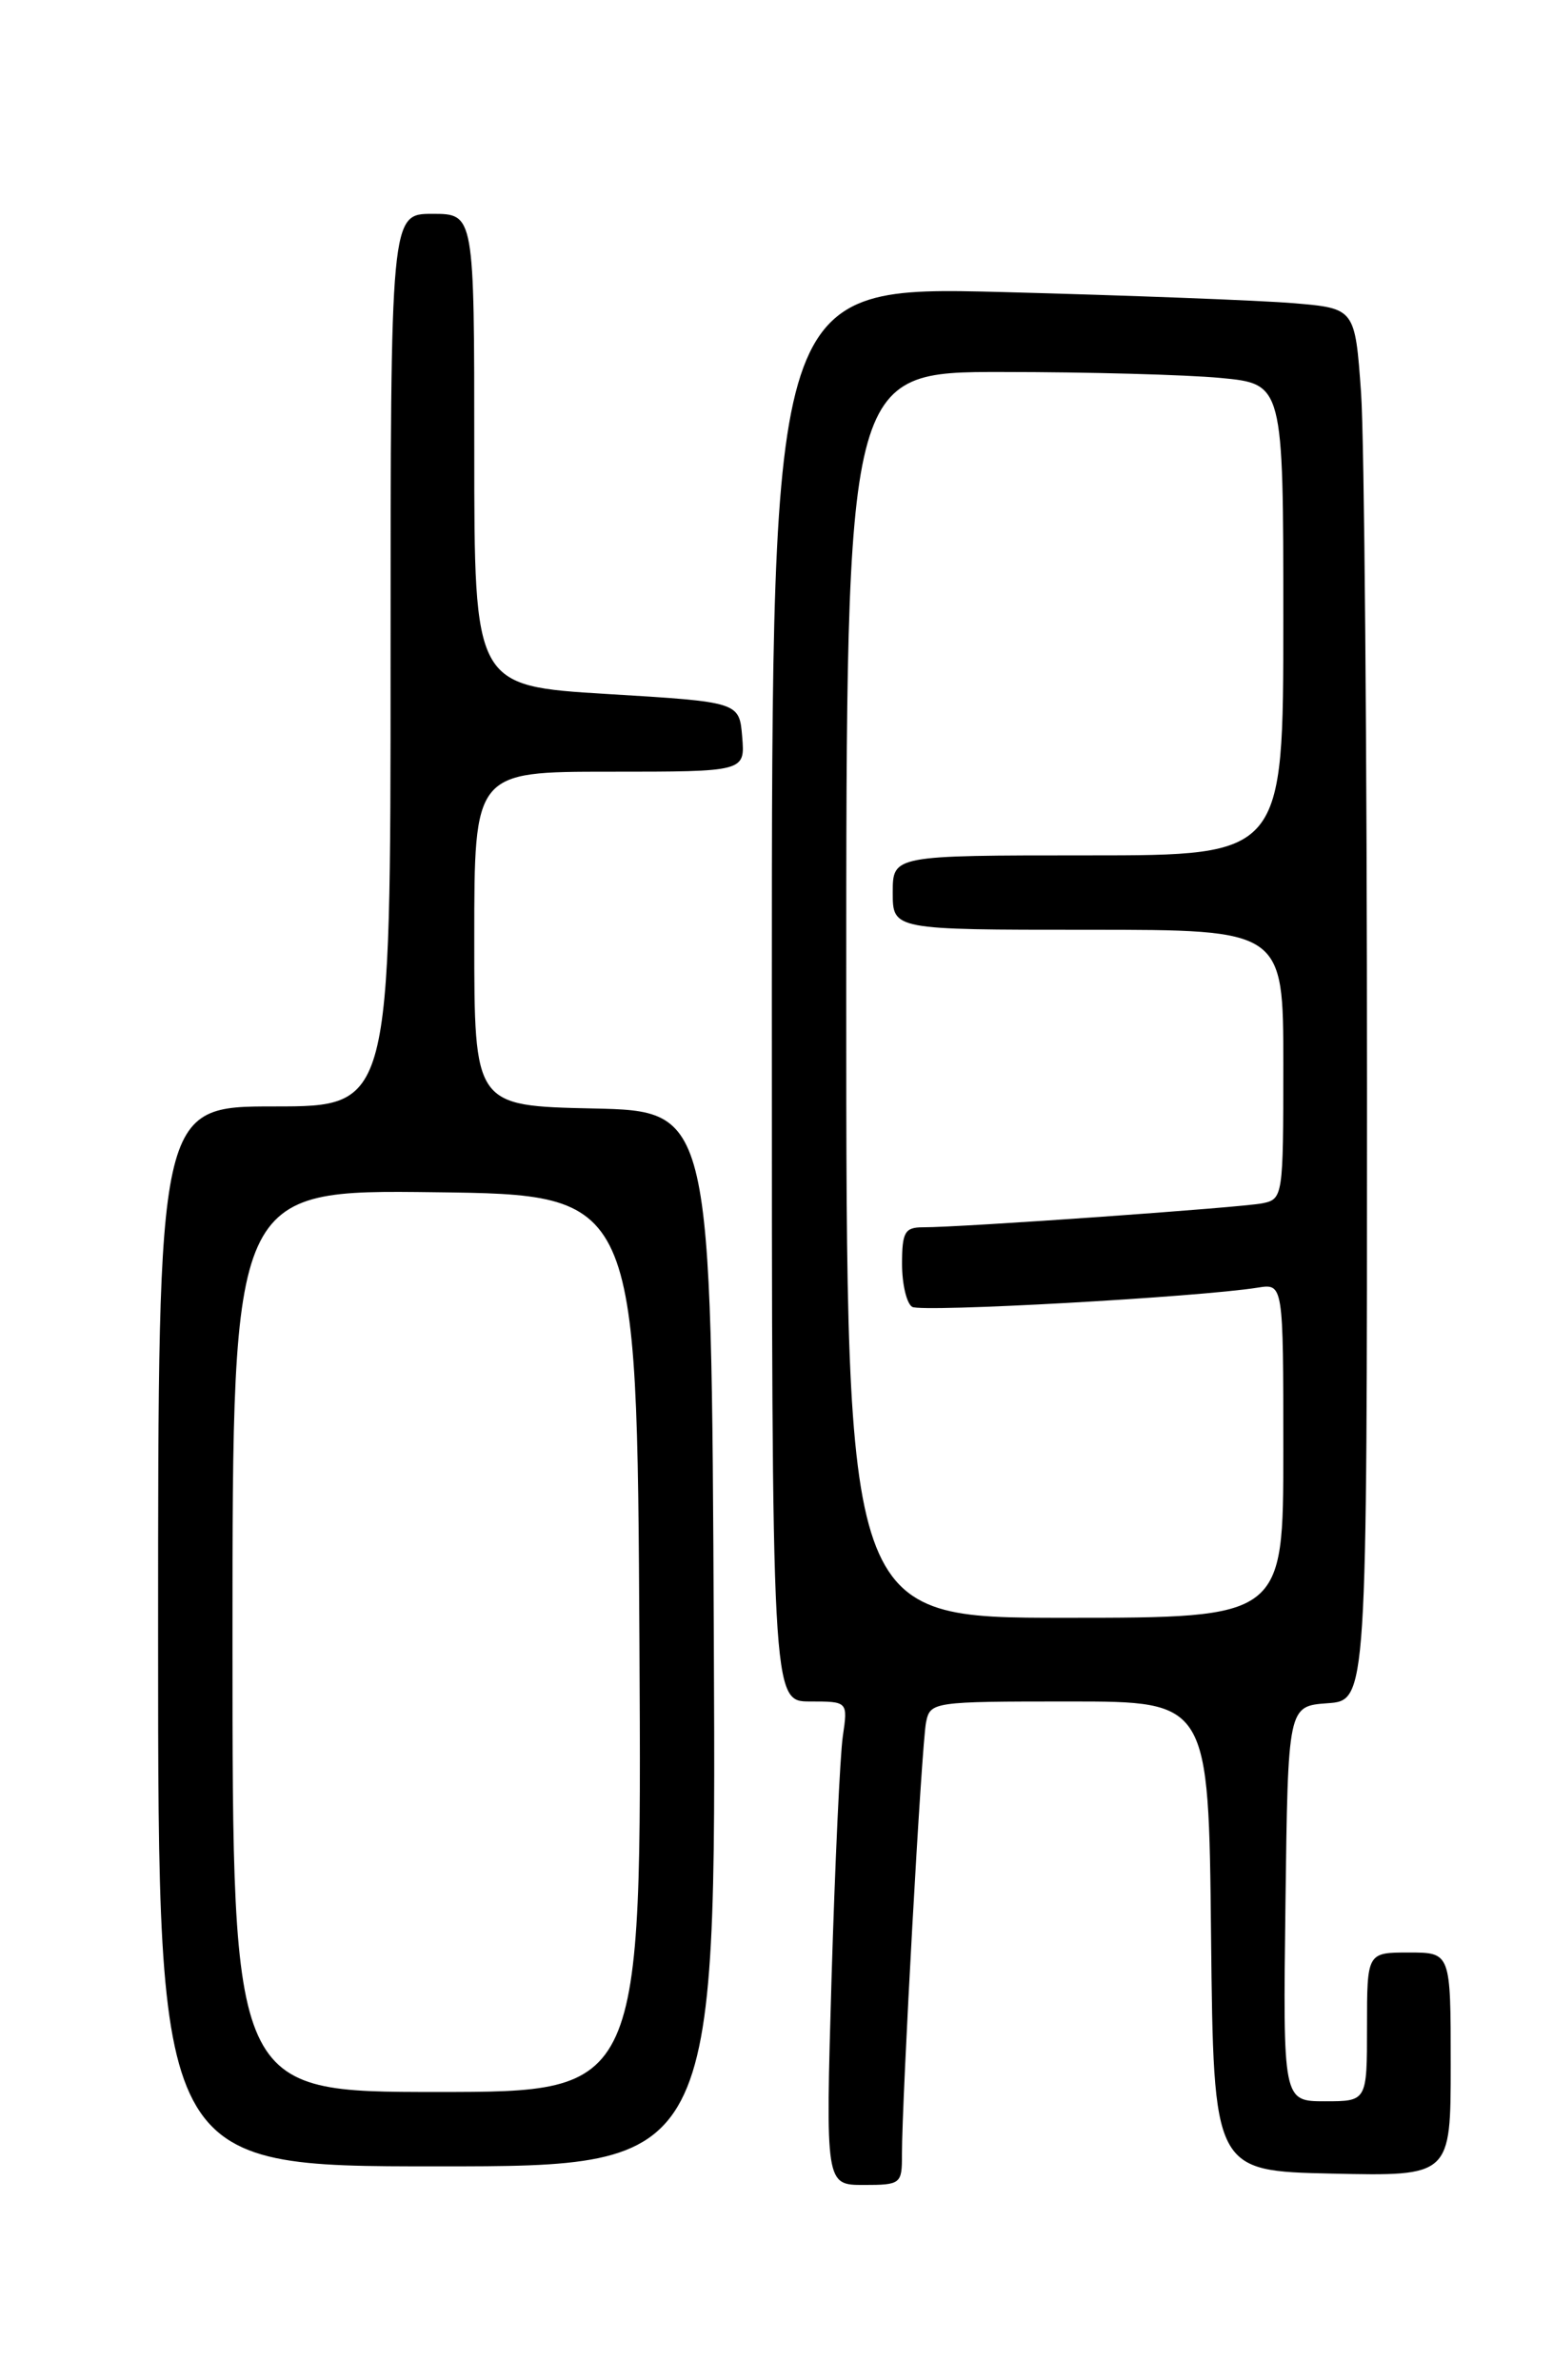 <?xml version="1.0" encoding="UTF-8" standalone="no"?>
<!DOCTYPE svg PUBLIC "-//W3C//DTD SVG 1.1//EN" "http://www.w3.org/Graphics/SVG/1.1/DTD/svg11.dtd" >
<svg xmlns="http://www.w3.org/2000/svg" xmlns:xlink="http://www.w3.org/1999/xlink" version="1.1" viewBox="0 0 167 256">
 <g >
 <path fill="currentColor"
d=" M 96.99 231.75 C 96.98 225.85 99.11 187.54 99.58 185.25 C 100.03 183.04 100.29 183.00 115.00 183.00 C 129.97 183.00 129.97 183.00 130.23 208.25 C 130.50 233.50 130.50 233.50 143.25 233.78 C 156.00 234.06 156.00 234.06 156.00 222.03 C 156.00 210.00 156.00 210.00 151.50 210.00 C 147.00 210.00 147.00 210.00 147.00 218.00 C 147.00 226.00 147.00 226.00 142.48 226.00 C 137.96 226.00 137.96 226.00 138.23 204.75 C 138.50 183.50 138.50 183.50 142.75 183.19 C 147.00 182.89 147.00 182.89 147.00 117.10 C 147.00 80.91 146.71 47.23 146.36 42.24 C 145.71 33.17 145.71 33.17 139.11 32.61 C 135.47 32.31 121.36 31.77 107.75 31.41 C 83.00 30.78 83.00 30.78 83.00 106.89 C 83.00 183.00 83.00 183.00 87.09 183.00 C 91.18 183.00 91.18 183.00 90.63 186.75 C 90.33 188.81 89.79 200.51 89.42 212.75 C 88.77 235.00 88.77 235.00 92.88 235.00 C 96.86 235.00 97.00 234.89 96.99 231.75 Z  M 76.76 176.25 C 76.50 119.50 76.50 119.50 63.75 119.22 C 51.00 118.94 51.00 118.94 51.00 100.97 C 51.00 83.00 51.00 83.00 65.56 83.00 C 80.12 83.00 80.12 83.00 79.81 79.25 C 79.50 75.50 79.50 75.50 65.25 74.64 C 51.00 73.77 51.00 73.77 51.00 48.39 C 51.00 23.00 51.00 23.00 46.50 23.00 C 42.00 23.00 42.00 23.00 42.00 71.00 C 42.00 119.00 42.00 119.00 29.50 119.00 C 17.00 119.00 17.00 119.00 17.00 176.00 C 17.00 233.00 17.00 233.00 47.01 233.00 C 77.02 233.00 77.02 233.00 76.76 176.25 Z  M 91.00 107.00 C 91.00 40.00 91.00 40.00 107.75 40.01 C 116.96 40.01 127.54 40.30 131.25 40.65 C 138.00 41.29 138.00 41.29 138.00 66.64 C 138.00 92.00 138.00 92.00 117.00 92.00 C 96.00 92.00 96.00 92.00 96.00 96.00 C 96.00 100.00 96.00 100.00 117.00 100.00 C 138.00 100.00 138.00 100.00 138.00 114.48 C 138.00 128.70 137.96 128.97 135.75 129.42 C 133.48 129.88 103.41 132.01 99.25 132.00 C 97.30 132.00 97.00 132.52 97.00 135.94 C 97.00 138.11 97.49 140.19 98.09 140.56 C 99.09 141.17 128.81 139.52 135.25 138.49 C 138.00 138.05 138.00 138.05 138.00 156.03 C 138.00 174.00 138.00 174.00 114.50 174.00 C 91.00 174.00 91.00 174.00 91.00 107.00 Z  M 25.00 176.48 C 25.00 127.96 25.00 127.96 46.75 128.23 C 68.50 128.50 68.50 128.50 68.76 176.75 C 69.02 225.00 69.02 225.00 47.01 225.00 C 25.00 225.00 25.00 225.00 25.00 176.48 Z "/>
</g>
</svg>